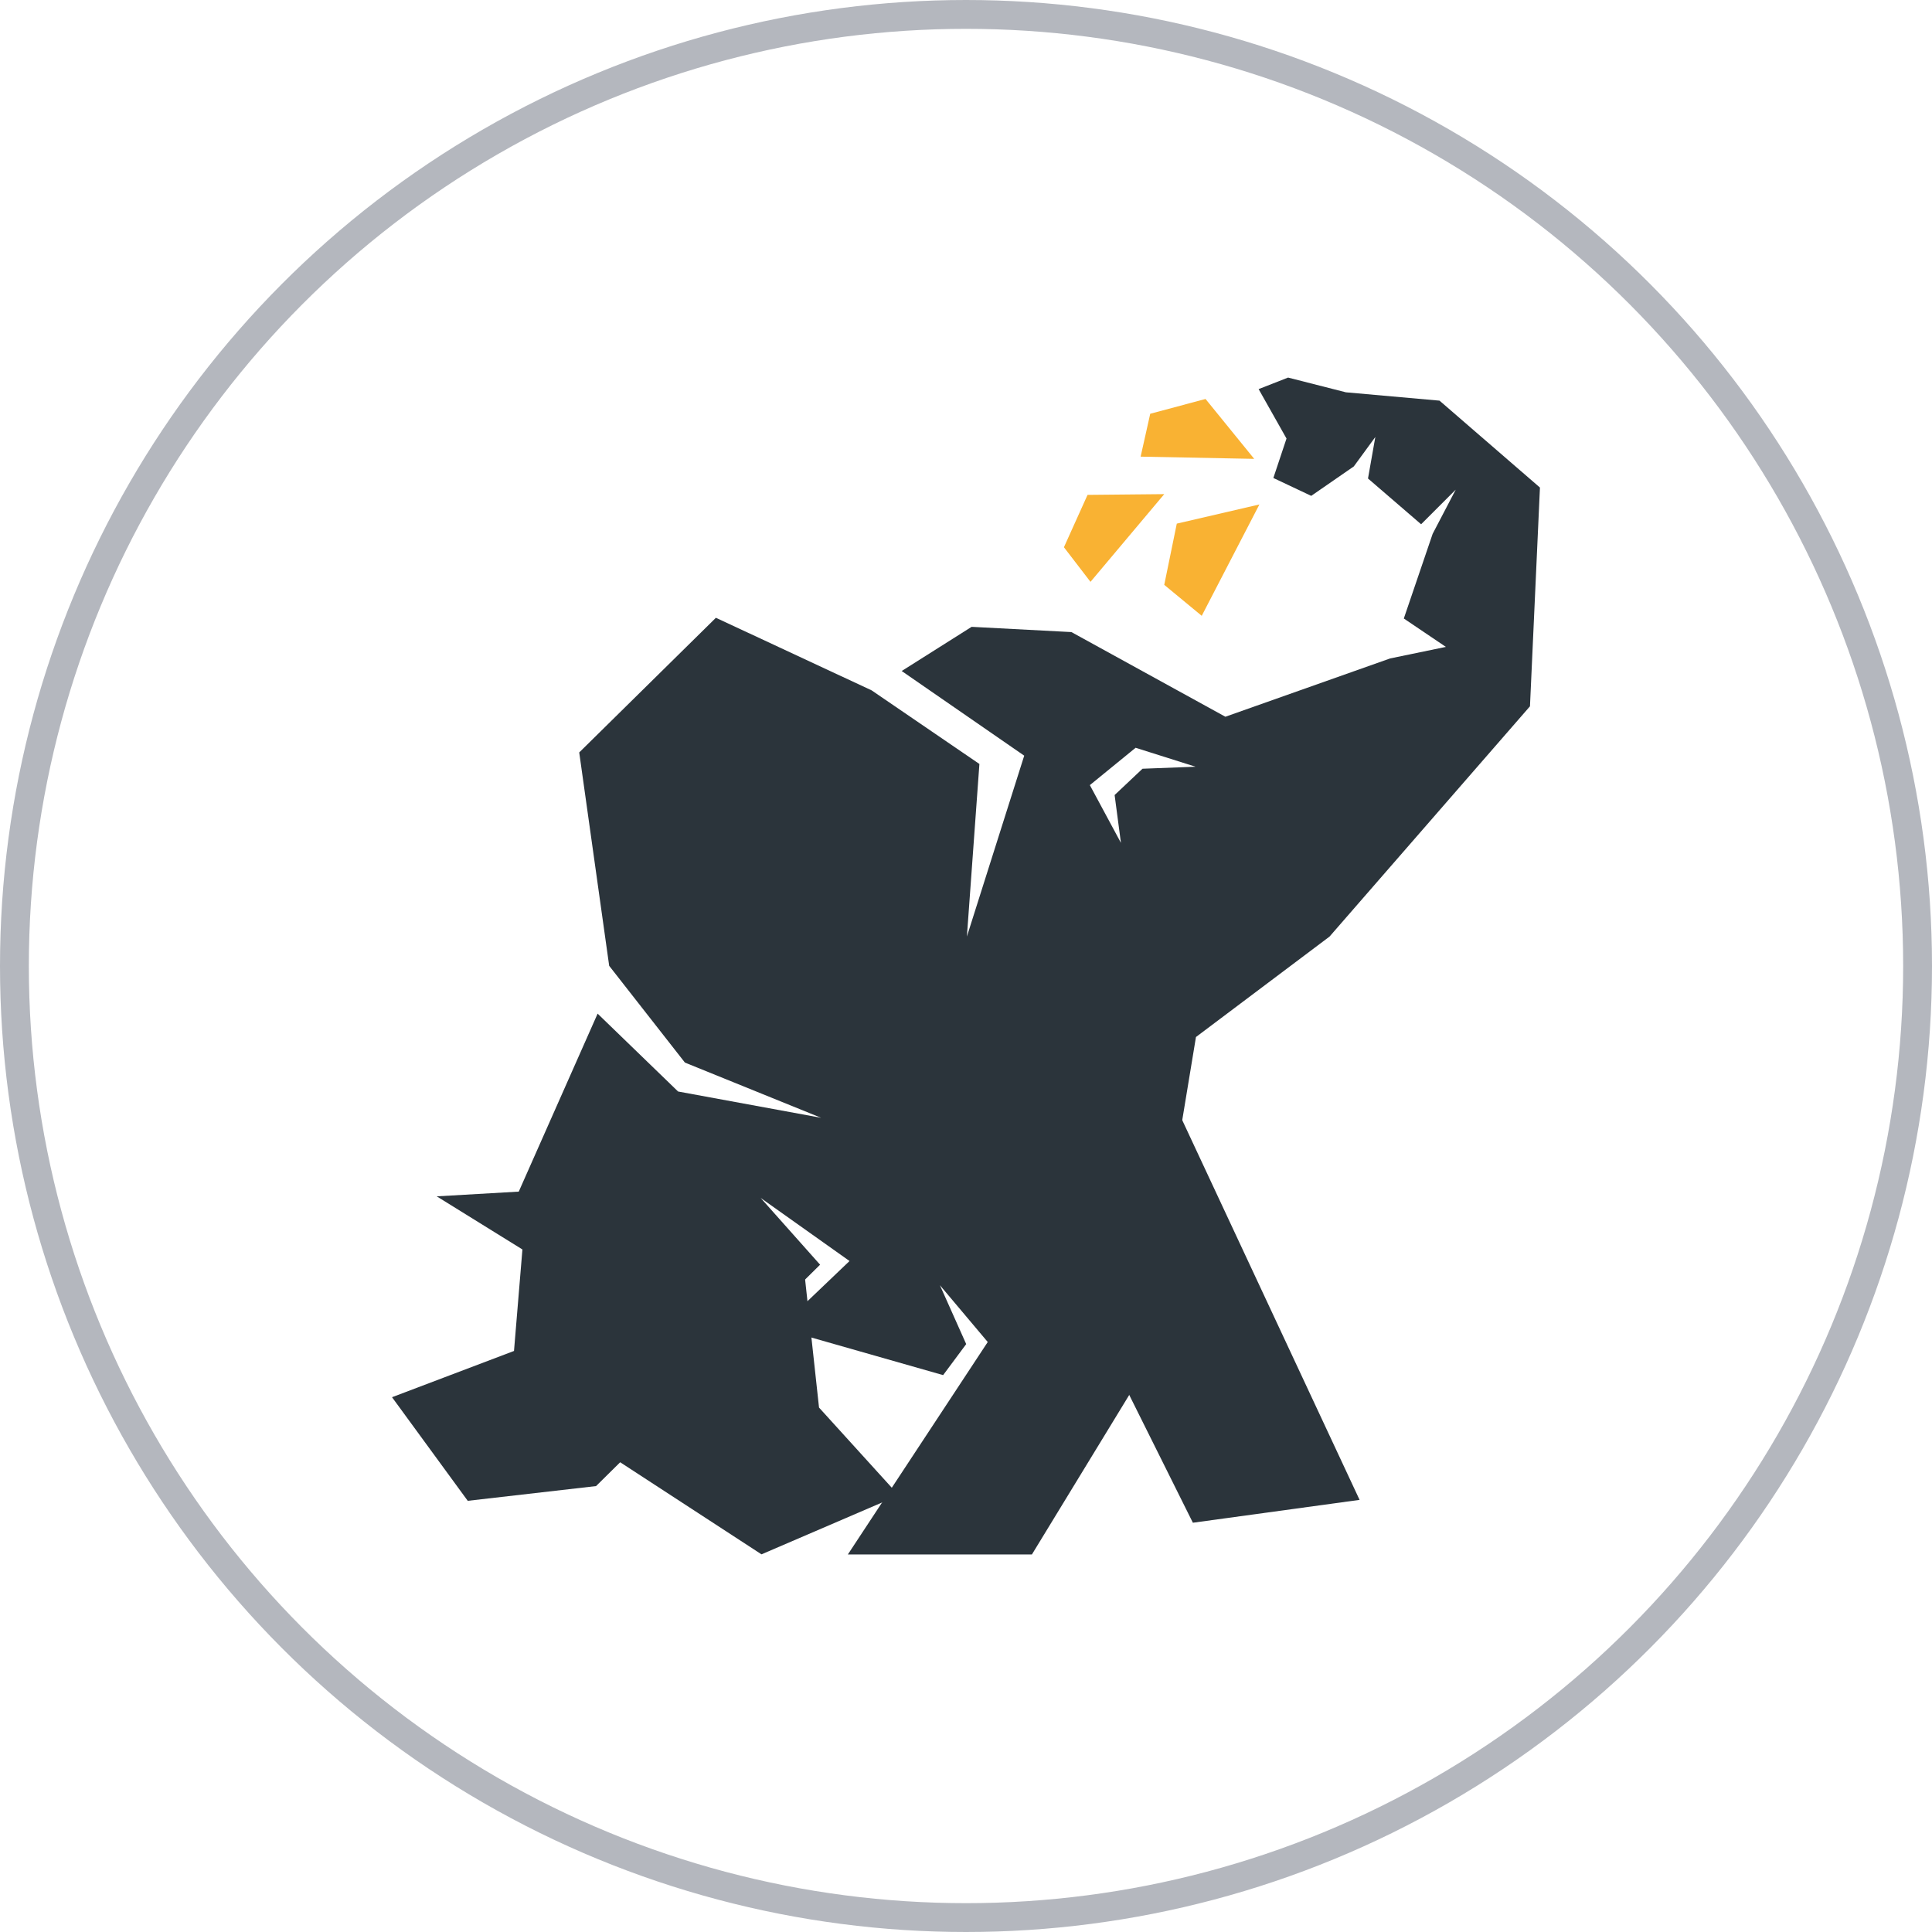 <svg xmlns="http://www.w3.org/2000/svg" width="67" height="67" viewBox="0 0 67 67"><defs><style>.a,.e{fill:none;}.a{stroke:#b4b7be;}.b{fill:#f9b233;}.c{fill:#2b343b;}.d{stroke:none;}</style></defs><g transform="translate(-757 -959)"><g transform="translate(-314 -11)"><g class="a" transform="translate(1071 970)"><circle class="d" cx="33.5" cy="33.5" r="33.5"/><circle class="e" cx="33.5" cy="33.5" r="33"/></g></g><g transform="translate(770.595 972.094)"><g transform="translate(23.301 0.742)"><path class="b" d="M147.951,2.9l-1.918.512L145.7,4.9l3.939.077Z" transform="translate(-143.04 -2.9)"/><path class="b" d="M138.779,15.8l-2.66.026-.819,1.816.921,1.2Z" transform="translate(-135.3 -12.5)"/><path class="b" d="M148.9,19.988l1.3,1.074,2-3.862-2.865.665Z" transform="translate(-145.421 -13.542)"/></g><path class="c" d="M51.578,182.7,44.8,189.709l5.372,3.5,4.758-2.046-2.763-3.044Z" transform="translate(-37.359 -152.4)"/><path class="c" d="M36.326.8,33.08.511,31.074,0,30.053.4l.967,1.714-.456,1.368,1.313.62,1.477-1.021L34.1,2.061,33.846,3.5l1.842,1.587,1.2-1.2-.8,1.532-1,2.936,1.459.985-1.933.4L28.9,11.762,23.561,8.826,20.1,8.644l-2.425,1.532,4.249,2.936-1.988,6.273L20.37,13.4l-3.738-2.553-5.4-2.517L6.492,13l1.039,7.4,2.626,3.355,4.723,1.915-4.96-.912-2.79-2.7L4.395,28.23l-2.845.164,2.972,1.842-.292,3.52L0,35.36l2.626,3.593,4.45-.511,7.769-7.677-2.061-2.316,3.082,2.188-2.444,2.334,5.69,1.623.8-1.076L19,31.476l1.659,1.97-4.851,7.367h6.383l3.738-6.127,1.951-11.817,4.632-3.483L39.463,11.4l.346-7.586Zm-10.3,12.765-.967.912.219,1.659L24.2,14.133l1.587-1.295,2.079.657Z"/><path class="c" d="M145.7,165.52l3.274,6.574,5.781-.793-7.239-15.5Z" transform="translate(-121.201 -132.381)"/></g></g></svg>